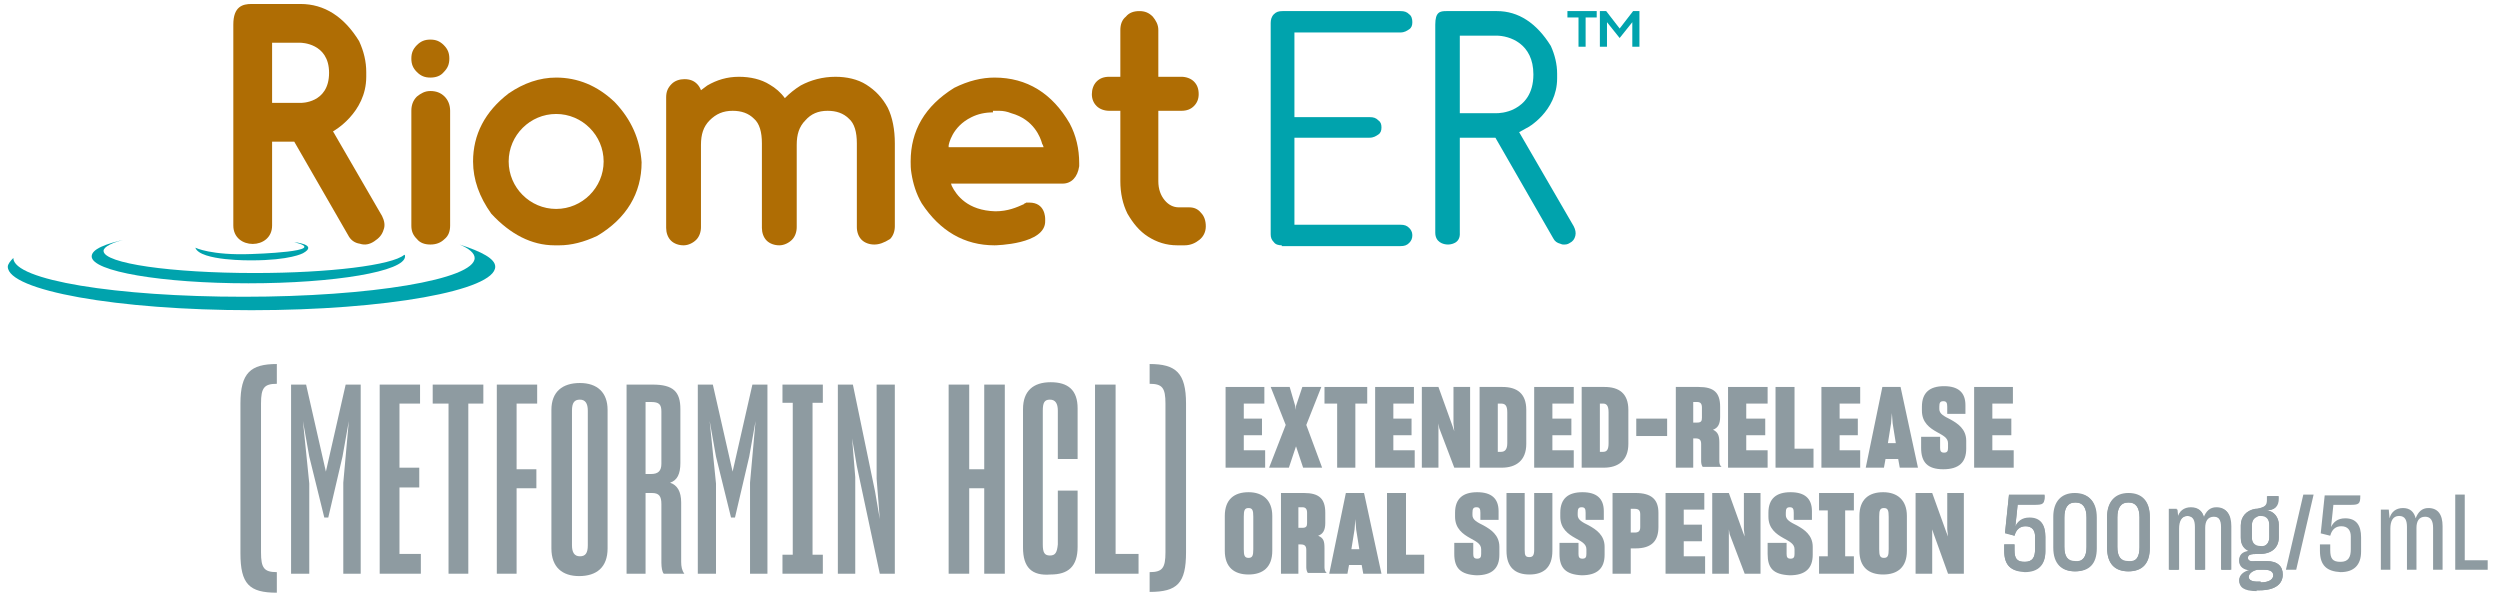 <svg width="196" height="47" viewBox="0 0 196 47" fill="none" xmlns="http://www.w3.org/2000/svg">
<path d="M18.85 31.641C18.85 29.221 19.657 28.539 21.704 28.539V30.09C20.711 30.09 20.463 30.4 20.463 31.641V43.304C20.463 44.544 20.711 44.855 21.704 44.855V46.468C19.532 46.468 18.85 45.785 18.85 43.366V31.641Z" fill="#8E9BA1"/>
<path d="M24.247 44.979H22.82V30.152H23.998L25.549 36.976L27.1 30.152H28.279V44.979H26.914V37.844L27.349 33.006L26.852 35.797L25.736 40.574H25.425L24.247 35.797L23.75 33.006L24.247 37.907V44.979Z" fill="#8E9BA1"/>
<path d="M32.994 44.979H29.768V30.152H32.932V31.641H31.319V36.666H32.87V38.217H31.319V43.428H32.994V44.979Z" fill="#8E9BA1"/>
<path d="M36.715 31.641V44.979H35.165V31.641H33.924V30.152H37.894V31.641H36.715Z" fill="#8E9BA1"/>
<path d="M40.501 38.279V44.979H38.95V30.152H42.114V31.641H40.501V36.79H42.052V38.279H40.501Z" fill="#8E9BA1"/>
<path d="M43.23 42.994V32.137C43.23 30.71 44.099 30.028 45.464 30.028C46.829 30.028 47.635 30.772 47.635 32.137V42.994C47.635 44.483 46.767 45.165 45.402 45.165C44.099 45.165 43.23 44.483 43.23 42.994ZM46.084 42.745V32.199C46.084 31.641 45.898 31.331 45.464 31.331C45.029 31.331 44.843 31.579 44.843 32.199V42.745C44.843 43.304 45.029 43.614 45.464 43.614C45.898 43.614 46.084 43.366 46.084 42.745Z" fill="#8E9BA1"/>
<path d="M50.612 38.651V44.979H49.123V30.152H51.171C52.784 30.152 53.342 30.71 53.342 32.075V36.294C53.342 37.162 53.094 37.658 52.536 37.844C53.094 38.031 53.404 38.527 53.404 39.395V44.048C53.404 44.42 53.466 44.731 53.652 44.979H52.039C51.915 44.855 51.853 44.482 51.853 44.11V39.52C51.853 38.899 51.667 38.651 51.109 38.651H50.612ZM50.612 31.455V37.162H51.047C51.605 37.162 51.853 36.914 51.853 36.356V32.261C51.853 31.703 51.667 31.517 51.047 31.517H50.612V31.455Z" fill="#8E9BA1"/>
<path d="M56.134 44.979H54.708V30.152H55.886L57.437 36.976L58.988 30.152H60.167V44.979H58.802V37.844L59.236 33.006L58.74 35.797L57.623 40.574H57.313L56.134 35.797L55.638 33.006L56.134 37.907V44.979Z" fill="#8E9BA1"/>
<path d="M61.346 44.979V43.49H62.152V31.579H61.346V30.152H64.51V31.579H63.703V43.49H64.51V44.979H61.346Z" fill="#8E9BA1"/>
<path d="M67.052 44.979H65.688V30.152H66.866L68.603 38.527L68.975 40.698L68.727 37.534V30.152H70.154V44.979H68.975L67.176 36.542L66.804 34.37L67.052 37.41V44.979Z" fill="#8E9BA1"/>
<path d="M77.164 38.279H75.986V44.979H74.373V30.152H75.986V36.79H77.164V30.152H78.777V44.979H77.164V38.279Z" fill="#8E9BA1"/>
<path d="M80.204 42.931V32.075C80.204 30.648 81.011 29.966 82.375 29.966C83.74 29.966 84.485 30.586 84.485 32.013V35.983H82.934V32.199C82.934 31.641 82.748 31.331 82.313 31.331C81.879 31.331 81.755 31.579 81.755 32.199V42.683C81.755 43.304 81.879 43.552 82.313 43.552C82.748 43.552 82.872 43.304 82.934 42.683V38.465H84.485V42.87C84.485 44.42 83.74 45.041 82.375 45.041C80.886 45.165 80.204 44.482 80.204 42.931Z" fill="#8E9BA1"/>
<path d="M85.85 44.979V30.152H87.463V43.428H89.262V44.979H85.85Z" fill="#8E9BA1"/>
<path d="M90.131 44.855C91.124 44.855 91.372 44.544 91.372 43.304V31.641C91.372 30.4 91.124 30.09 90.131 30.09V28.539C92.178 28.539 92.985 29.221 92.985 31.641V43.304C92.985 45.723 92.302 46.406 90.131 46.406V44.855Z" fill="#8E9BA1"/>
<path d="M99.188 36.666H96.086V30.338H99.126V31.641H97.513V32.819H98.94V34.122H97.513V35.301H99.188V36.666Z" fill="#8E9BA1"/>
<path d="M101.048 36.666H99.498L100.8 33.316L99.622 30.338H101.111L101.545 31.827L101.607 32.137V31.827L102.103 30.338H103.592L102.413 33.316L103.654 36.666H102.165L101.607 34.991V34.743V34.991L101.048 36.666Z" fill="#8E9BA1"/>
<path d="M106.26 31.641V36.666H104.833V31.641H103.84V30.338H107.19V31.641H106.26Z" fill="#8E9BA1"/>
<path d="M110.913 36.666H107.811V30.338H110.851V31.641H109.238V32.819H110.665V34.122H109.238V35.301H110.913V36.666Z" fill="#8E9BA1"/>
<path d="M112.774 36.666H111.472V30.338H112.774L113.891 33.44L114.015 33.812L113.953 33.192V30.338H115.256V36.666H114.015L112.836 33.564L112.774 33.192V33.812V36.666Z" fill="#8E9BA1"/>
<path d="M116 30.338H117.799C118.916 30.338 119.66 30.834 119.66 32.137V34.805C119.66 36.107 118.854 36.666 117.737 36.666H116V30.338ZM117.427 31.579V35.425H117.675C117.985 35.425 118.171 35.239 118.171 34.743V32.323C118.171 31.765 117.985 31.641 117.675 31.641H117.427V31.579Z" fill="#8E9BA1"/>
<path d="M123.382 36.666H120.28V30.338H123.382V31.641H121.707V32.819H123.196V34.122H121.707V35.301H123.382V36.666Z" fill="#8E9BA1"/>
<path d="M124.003 30.338H125.802C126.919 30.338 127.663 30.834 127.663 32.137V34.805C127.663 36.107 126.857 36.666 125.74 36.666H124.003V30.338ZM125.43 31.579V35.425H125.678C125.988 35.425 126.112 35.239 126.112 34.743V32.323C126.112 31.765 125.926 31.641 125.678 31.641H125.43V31.579Z" fill="#8E9BA1"/>
<path d="M130.703 32.819H128.283V34.184H130.703V32.819Z" fill="#8E9BA1"/>
<path d="M132.749 34.37V36.666H131.384V30.338H133.183C134.362 30.338 134.858 30.772 134.858 31.889V32.695C134.858 33.254 134.672 33.564 134.3 33.688C134.672 33.874 134.796 34.122 134.796 34.681V36.169C134.796 36.355 134.858 36.542 134.982 36.604H133.494C133.431 36.542 133.369 36.355 133.369 36.169V34.805C133.369 34.494 133.245 34.37 132.935 34.37H132.749ZM132.749 31.579V33.13H133.059C133.369 33.13 133.431 33.005 133.431 32.757V31.951C133.431 31.641 133.307 31.517 133.059 31.517H132.749V31.579Z" fill="#8E9BA1"/>
<path d="M138.581 36.666H135.479V30.338H138.581V31.641H136.906V32.819H138.395V34.122H136.906V35.301H138.581V36.666Z" fill="#8E9BA1"/>
<path d="M139.202 36.666V30.338H140.691V35.177H142.179V36.666H139.202Z" fill="#8E9BA1"/>
<path d="M145.839 36.666H142.799V30.338H145.839V31.641H144.226V32.819H145.653V34.122H144.226V35.301H145.839V36.666Z" fill="#8E9BA1"/>
<path d="M148.818 35.983H147.825L147.701 36.666H146.274L147.577 30.338H149.004L150.369 36.666H148.942L148.818 35.983ZM148.011 34.743H148.632L148.384 33.192L148.322 32.385L148.26 33.192L148.011 34.743Z" fill="#8E9BA1"/>
<path d="M150.616 35.115V34.246H152.105V35.115C152.105 35.363 152.167 35.487 152.415 35.487C152.663 35.487 152.725 35.363 152.725 35.115V34.743C152.725 34.308 152.291 34.122 151.857 33.874C151.299 33.564 150.678 33.13 150.678 32.199V31.889C150.678 30.772 151.299 30.276 152.415 30.276C153.532 30.276 154.09 30.772 154.09 31.765V32.447H152.663V31.889C152.663 31.579 152.601 31.455 152.353 31.455C152.105 31.455 152.043 31.579 152.043 31.889V32.075C152.043 32.447 152.415 32.633 152.912 32.882C153.47 33.192 154.152 33.626 154.152 34.557V35.177C154.152 36.232 153.594 36.79 152.353 36.79C151.112 36.79 150.616 36.232 150.616 35.115Z" fill="#8E9BA1"/>
<path d="M157.874 36.666H154.772V30.338H157.812V31.641H156.199V32.819H157.688V34.122H156.199V35.301H157.874V36.666Z" fill="#8E9BA1"/>
<path d="M96.024 43.18V40.45C96.024 39.147 96.769 38.589 97.885 38.589C99.002 38.589 99.747 39.209 99.747 40.45V43.18C99.747 44.482 99.002 45.041 97.885 45.041C96.769 45.041 96.024 44.482 96.024 43.18ZM98.258 43.056V40.512C98.258 40.016 98.196 39.83 97.885 39.83C97.575 39.83 97.513 40.016 97.513 40.512V43.056C97.513 43.552 97.575 43.738 97.885 43.738C98.196 43.738 98.258 43.552 98.258 43.056Z" fill="#8E9BA1"/>
<path d="M101.793 42.683V44.979H100.428V38.651H102.227C103.406 38.651 103.902 39.085 103.902 40.202V41.008C103.902 41.567 103.716 41.877 103.343 42.001C103.778 42.187 103.84 42.435 103.84 42.994V44.483C103.84 44.669 103.902 44.855 104.026 44.917H102.537C102.475 44.855 102.413 44.669 102.413 44.483V43.118C102.413 42.807 102.289 42.683 101.979 42.683H101.793ZM101.793 39.83V41.381H102.103C102.413 41.381 102.475 41.257 102.475 41.008V40.202C102.475 39.892 102.351 39.768 102.103 39.768H101.793V39.83Z" fill="#8E9BA1"/>
<path d="M106.756 44.296H105.763L105.639 44.979H104.212L105.515 38.651H106.942L108.307 44.979H106.88L106.756 44.296ZM105.949 43.056H106.57L106.322 41.505L106.26 40.698L106.198 41.505L105.949 43.056Z" fill="#8E9BA1"/>
<path d="M108.741 44.979V38.651H110.23V43.49H111.657V44.979H108.741Z" fill="#8E9BA1"/>
<path d="M114.015 43.428V42.559H115.504V43.428C115.504 43.676 115.566 43.8 115.814 43.8C116.062 43.8 116.124 43.676 116.124 43.428V43.056C116.124 42.621 115.69 42.435 115.255 42.187C114.697 41.877 114.077 41.443 114.077 40.512V40.202C114.077 39.085 114.697 38.589 115.814 38.589C116.93 38.589 117.489 39.085 117.489 40.078V40.76H116.062V40.202C116.062 39.892 116 39.768 115.752 39.768C115.504 39.768 115.441 39.892 115.441 40.202V40.388C115.441 40.76 115.814 40.946 116.31 41.194C116.868 41.505 117.551 41.939 117.551 42.87V43.49C117.551 44.544 116.992 45.103 115.752 45.103C114.511 45.041 114.015 44.544 114.015 43.428Z" fill="#8E9BA1"/>
<path d="M118.109 43.18V38.651H119.536V43.118C119.536 43.552 119.598 43.676 119.908 43.676C120.156 43.676 120.28 43.552 120.28 43.118V38.651H121.707V43.18C121.707 44.483 121.025 45.041 119.908 45.041C118.791 45.041 118.109 44.483 118.109 43.18Z" fill="#8E9BA1"/>
<path d="M122.265 43.428V42.559H123.754V43.428C123.754 43.676 123.816 43.8 124.064 43.8C124.312 43.8 124.374 43.676 124.374 43.428V43.056C124.374 42.621 123.94 42.435 123.506 42.187C122.948 41.877 122.327 41.443 122.327 40.512V40.202C122.327 39.085 122.948 38.589 124.064 38.589C125.181 38.589 125.739 39.085 125.739 40.078V40.76H124.312V40.202C124.312 39.892 124.25 39.768 124.002 39.768C123.754 39.768 123.692 39.892 123.692 40.202V40.388C123.692 40.76 124.064 40.946 124.561 41.194C125.119 41.505 125.801 41.939 125.801 42.87V43.49C125.801 44.544 125.243 45.103 124.002 45.103C122.761 45.041 122.265 44.544 122.265 43.428Z" fill="#8E9BA1"/>
<path d="M127.85 43.056V44.979H126.423V38.651H128.222C129.463 38.651 130.021 39.147 130.021 40.202V41.319C130.021 42.373 129.525 42.994 128.222 42.994H127.85V43.056ZM127.85 39.83V41.753H128.16C128.47 41.753 128.594 41.629 128.594 41.319V40.326C128.594 40.016 128.47 39.892 128.16 39.892H127.85V39.83Z" fill="#8E9BA1"/>
<path d="M133.68 44.979H130.579V38.651H133.618V39.954H132.005V41.133H133.432V42.435H132.005V43.614H133.68V44.979Z" fill="#8E9BA1"/>
<path d="M135.542 44.979H134.239V38.651H135.542L136.659 41.753L136.783 42.063L136.721 41.505V38.651H138.024V44.979H136.783L135.604 41.877L135.542 41.505V42.125V44.979Z" fill="#8E9BA1"/>
<path d="M138.582 43.428V42.559H140.07V43.428C140.07 43.676 140.132 43.8 140.381 43.8C140.629 43.8 140.691 43.676 140.691 43.428V43.056C140.691 42.621 140.257 42.435 139.822 42.187C139.264 41.877 138.644 41.443 138.644 40.512V40.202C138.644 39.085 139.264 38.589 140.381 38.589C141.497 38.589 142.056 39.085 142.056 40.078V40.76H140.629V40.202C140.629 39.892 140.567 39.768 140.319 39.768C140.07 39.768 140.008 39.892 140.008 40.202V40.388C140.008 40.76 140.381 40.946 140.877 41.194C141.435 41.505 142.118 41.939 142.118 42.87V43.49C142.118 44.544 141.559 45.103 140.319 45.103C139.016 45.041 138.582 44.544 138.582 43.428Z" fill="#8E9BA1"/>
<path d="M142.614 44.979V43.614H143.297V40.016H142.614V38.651H145.344V40.016H144.661V43.614H145.344V44.979H142.614Z" fill="#8E9BA1"/>
<path d="M145.778 43.18V40.45C145.778 39.147 146.522 38.589 147.639 38.589C148.756 38.589 149.5 39.209 149.5 40.45V43.18C149.5 44.482 148.756 45.041 147.639 45.041C146.522 45.041 145.778 44.482 145.778 43.18ZM148.073 43.056V40.512C148.073 40.016 148.011 39.83 147.701 39.83C147.391 39.83 147.329 40.016 147.329 40.512V43.056C147.329 43.552 147.391 43.738 147.701 43.738C148.011 43.738 148.073 43.552 148.073 43.056Z" fill="#8E9BA1"/>
<path d="M151.485 44.979H150.182V38.651H151.485L152.602 41.753L152.726 42.063L152.664 41.505V38.651H153.966V44.979H152.726L151.609 41.877L151.485 41.505V42.125V44.979Z" fill="#8E9BA1"/>
<path d="M68.542 19.171C68.17 19.171 67.798 19.047 67.55 18.799C67.302 18.551 67.177 18.179 67.177 17.807V11.231C67.177 10.362 66.991 9.68 66.557 9.307C66.123 8.873 65.564 8.687 64.882 8.687C64.138 8.687 63.579 8.935 63.145 9.432C62.649 9.928 62.463 10.548 62.463 11.355V17.807C62.463 18.179 62.339 18.551 62.09 18.799C61.842 19.047 61.47 19.233 61.098 19.233C60.726 19.233 60.353 19.109 60.105 18.861C59.857 18.613 59.733 18.241 59.733 17.869V11.231C59.733 10.362 59.547 9.68 59.113 9.307C58.678 8.873 58.12 8.687 57.438 8.687C56.693 8.687 56.135 8.935 55.639 9.432C55.142 9.928 54.956 10.548 54.956 11.355V17.807C54.956 18.179 54.832 18.551 54.584 18.799C54.336 19.047 53.964 19.233 53.591 19.233C53.219 19.233 52.847 19.109 52.599 18.861C52.351 18.613 52.227 18.241 52.227 17.869V7.632C52.227 7.198 52.351 6.888 52.661 6.578C52.909 6.33 53.281 6.206 53.653 6.206C54.088 6.206 54.398 6.33 54.646 6.578C54.77 6.702 54.894 6.888 54.956 7.074C55.142 6.95 55.266 6.826 55.453 6.702C56.197 6.268 57.003 6.02 57.934 6.02C58.803 6.02 59.671 6.206 60.353 6.64C60.788 6.888 61.222 7.26 61.532 7.695C61.904 7.322 62.277 7.012 62.773 6.702C63.579 6.268 64.51 6.02 65.502 6.02C66.371 6.02 67.24 6.206 67.922 6.64C68.604 7.074 69.163 7.632 69.597 8.439C69.969 9.183 70.155 10.176 70.155 11.231V17.744C70.155 18.117 70.031 18.489 69.783 18.737C69.287 19.047 68.915 19.171 68.542 19.171Z" fill="#AF6D04"/>
<path d="M92.302 19.233C91.433 19.233 90.689 18.985 90.007 18.551C89.324 18.117 88.828 17.496 88.394 16.752C88.022 16.008 87.835 15.139 87.835 14.208V8.687H86.967C86.595 8.687 86.222 8.563 85.974 8.315C85.726 8.067 85.602 7.757 85.602 7.384C85.602 7.012 85.726 6.64 85.974 6.392C86.222 6.144 86.533 6.019 86.967 6.019H87.835V2.359C87.835 1.925 87.96 1.553 88.27 1.305C88.518 0.994 88.89 0.87 89.324 0.87C89.758 0.87 90.069 0.994 90.379 1.305C90.627 1.615 90.813 1.925 90.813 2.359V6.019H92.612C92.984 6.019 93.357 6.144 93.605 6.392C93.853 6.64 93.977 6.95 93.977 7.384C93.977 7.757 93.853 8.067 93.605 8.315C93.357 8.563 93.046 8.687 92.612 8.687H90.813V14.208C90.813 14.829 90.999 15.325 91.309 15.697C91.62 16.07 91.992 16.256 92.426 16.256H93.233C93.605 16.256 93.915 16.38 94.163 16.69C94.411 16.938 94.535 17.31 94.535 17.744C94.535 18.179 94.349 18.551 94.039 18.799C93.729 19.047 93.357 19.233 92.86 19.233H92.302Z" fill="#AF6D04"/>
<path d="M77.971 19.233C75.614 19.233 73.691 18.117 72.264 15.945C71.83 15.201 71.582 14.395 71.457 13.588C71.395 13.216 71.395 12.968 71.395 12.658C71.395 10.238 72.512 8.315 74.808 6.888C75.924 6.33 76.979 6.082 77.971 6.082C80.515 6.082 82.5 7.322 83.865 9.68C84.361 10.61 84.609 11.665 84.609 12.781V13.03C84.485 13.898 83.989 14.395 83.307 14.395H74.559L74.621 14.581C74.994 15.325 75.862 16.504 78.034 16.566C79.026 16.566 79.709 16.256 80.267 16.008L80.329 15.945C80.391 15.945 80.453 15.883 80.453 15.883C80.515 15.883 80.639 15.883 80.701 15.883C81.942 15.883 81.942 17.062 81.942 17.186V17.31C82.004 19.171 78.034 19.233 77.971 19.233ZM77.847 8.811C77.227 8.811 76.669 8.935 76.172 9.183C74.621 9.928 74.373 11.355 74.373 11.417V11.541H81.818L81.756 11.355C81.756 11.355 81.694 11.293 81.694 11.231C81.57 10.796 81.073 9.37 79.274 8.873C78.964 8.749 78.654 8.687 78.344 8.687H77.847V8.811Z" fill="#AF6D04"/>
<path d="M48.193 8.005C46.828 6.702 45.277 6.082 43.602 6.082C42.3 6.082 41.059 6.516 39.88 7.322C38.019 8.749 37.088 10.548 37.088 12.658C37.088 14.084 37.585 15.449 38.515 16.752C40.004 18.365 41.679 19.233 43.478 19.233H43.85C44.781 19.233 45.774 18.985 46.828 18.489C49.124 17.124 50.302 15.139 50.302 12.72C50.178 10.92 49.496 9.37 48.193 8.005ZM43.602 16.38C41.555 16.38 39.88 14.705 39.88 12.658C39.88 10.61 41.555 8.935 43.602 8.935C45.65 8.935 47.325 10.61 47.325 12.658C47.325 14.705 45.65 16.38 43.602 16.38Z" fill="#AF6D04"/>
<path d="M33.739 6.082C33.305 6.082 32.994 5.957 32.684 5.647C32.374 5.337 32.25 5.027 32.25 4.593C32.25 4.158 32.374 3.848 32.684 3.538C32.994 3.228 33.305 3.104 33.739 3.104C34.173 3.104 34.483 3.228 34.794 3.538C35.104 3.848 35.228 4.158 35.228 4.593C35.228 5.027 35.104 5.337 34.794 5.647C34.545 5.957 34.173 6.082 33.739 6.082Z" fill="#AF6D04"/>
<path d="M33.739 19.171C33.305 19.171 32.932 19.047 32.684 18.737C32.374 18.427 32.25 18.117 32.25 17.683V8.687C32.25 8.253 32.374 7.881 32.684 7.57C32.994 7.322 33.305 7.136 33.739 7.136C34.173 7.136 34.545 7.26 34.856 7.57C35.104 7.819 35.29 8.191 35.29 8.687V17.683C35.29 18.117 35.166 18.489 34.856 18.737C34.545 19.047 34.173 19.171 33.739 19.171Z" fill="#AF6D04"/>
<path d="M29.955 16.938L26.109 10.3C26.109 10.3 28.714 8.873 28.714 6.019V5.647C28.714 4.841 28.528 4.034 28.156 3.228C26.977 1.305 25.426 0.312 23.565 0.312H19.719C19.036 0.312 18.292 0.498 18.292 1.925V17.682C18.292 19.606 21.332 19.606 21.332 17.682V11.107H23.007H23.069L27.287 18.427C27.474 18.799 27.784 19.047 28.218 19.109C28.59 19.233 28.962 19.171 29.335 18.923C29.707 18.675 29.955 18.427 30.079 17.993C30.203 17.682 30.141 17.31 29.955 16.938ZM23.565 8.067H23.379H21.332V5.771V5.709V5.647V3.352H22.635H23.565C23.565 3.352 25.799 3.352 25.799 5.709C25.799 8.129 23.565 8.067 23.565 8.067Z" fill="#AF6D04"/>
<path d="M15.314 19.419C15.314 19.419 16.555 20.04 19.719 19.916C19.719 19.916 26.046 19.73 23.069 18.985C23.069 18.985 24.992 19.171 23.751 19.854C23.751 19.854 22.758 20.412 19.719 20.412C19.719 20.412 15.686 20.474 15.314 19.419Z" fill="#00A3AD"/>
<path d="M19.967 21.405C13.453 21.405 8.118 20.66 8.118 19.668C8.118 19.358 8.8 18.985 9.979 18.737C8.242 19.109 7.188 19.544 7.188 20.102C7.188 21.281 12.709 22.211 19.471 22.211C26.233 22.211 31.754 21.281 31.754 20.102C31.754 20.04 31.754 19.978 31.692 19.978C30.762 20.784 25.861 21.405 19.967 21.405Z" fill="#00A3AD"/>
<path d="M36.034 19.171C36.778 19.482 37.213 19.854 37.213 20.226C37.213 21.901 29.086 23.266 19.098 23.266C9.11 23.266 1.045 21.963 1.045 20.226C0.797 20.474 0.611 20.722 0.611 20.908C0.611 22.77 9.172 24.32 19.718 24.32C30.265 24.32 38.826 22.77 38.826 20.908C38.826 20.288 37.771 19.73 36.034 19.171Z" fill="#00A3AD"/>
<path d="M123.755 1.367H122.886V0.87H125.182V1.367H124.313V3.662H123.755V1.367ZM125.43 0.87H125.926L126.981 2.235L128.035 0.87H128.532V3.662H127.973V1.739L126.981 2.98L125.988 1.739V3.662H125.43V0.87Z" fill="#00A3AD"/>
<path d="M113.518 19.171C113.146 19.171 112.525 18.985 112.525 18.241V1.925C112.525 0.932 112.898 0.87 113.394 0.87H117.364C119.039 0.87 120.466 1.801 121.583 3.6C121.893 4.282 122.079 5.027 122.079 5.771V6.144C122.079 8.749 119.722 10.052 119.66 10.052L119.101 10.362L123.382 17.744C123.506 17.993 123.568 18.241 123.506 18.489C123.444 18.737 123.32 18.923 123.072 19.047C122.886 19.171 122.762 19.171 122.575 19.171C122.513 19.171 122.451 19.171 122.327 19.109C122.079 19.047 121.893 18.923 121.769 18.675L117.24 10.796H114.449V18.241C114.511 19.109 113.704 19.171 113.518 19.171ZM114.511 8.873H117.364C117.426 8.873 118.109 8.873 118.791 8.501C119.474 8.129 120.218 7.384 120.218 5.833C120.218 3.414 118.357 2.794 117.302 2.794H114.449V8.873H114.511Z" fill="#00A3AD"/>
<path d="M100.491 19.233C100.242 19.233 99.994 19.171 99.87 18.985C99.684 18.799 99.622 18.613 99.622 18.365V1.801C99.622 1.553 99.684 1.305 99.87 1.119C100.056 0.932 100.242 0.87 100.553 0.87H109.796C110.106 0.87 110.292 0.932 110.479 1.119C110.665 1.243 110.727 1.491 110.727 1.739C110.727 1.987 110.665 2.173 110.479 2.297C110.292 2.421 110.106 2.545 109.796 2.545H101.483V9.183H107.377C107.687 9.183 107.873 9.245 108.059 9.432C108.245 9.556 108.307 9.742 108.307 9.99C108.307 10.238 108.245 10.424 108.059 10.548C107.873 10.672 107.687 10.796 107.377 10.796H101.483V17.62H109.796C110.106 17.62 110.292 17.683 110.479 17.869C110.603 17.993 110.727 18.179 110.727 18.427C110.727 18.675 110.665 18.861 110.479 19.047C110.292 19.233 110.106 19.295 109.796 19.295H100.491V19.233Z" fill="#00A3AD"/>
<path d="M157.131 43.18V42.683H157.937V43.118C157.937 43.8 158.123 44.048 158.744 44.048C159.364 44.048 159.55 43.676 159.55 43.056V42.063C159.55 41.567 159.302 41.257 158.806 41.257C158.372 41.257 158.123 41.505 157.999 41.815L157.937 42.001L157.193 41.753L157.503 38.775H160.295V38.837C160.295 39.458 160.171 39.52 159.488 39.52H158.185C158.123 40.016 158.061 40.822 157.999 41.257C158.185 40.884 158.496 40.574 159.116 40.574C159.985 40.574 160.357 41.133 160.357 42.063V43.18C160.357 44.234 159.798 44.793 158.744 44.793C157.689 44.793 157.131 44.358 157.131 43.18Z" fill="#8E9BA1"/>
<path d="M160.977 42.932V40.512C160.977 39.333 161.597 38.651 162.652 38.651C163.707 38.651 164.327 39.271 164.327 40.512V42.932C164.327 44.172 163.707 44.793 162.652 44.793C161.659 44.793 160.977 44.234 160.977 42.932ZM163.583 42.87V40.574C163.583 39.83 163.334 39.395 162.714 39.395C162.094 39.395 161.846 39.83 161.846 40.574V42.87C161.846 43.614 162.094 44.048 162.714 44.048C163.272 44.048 163.583 43.676 163.583 42.87Z" fill="#8E9BA1"/>
<path d="M165.195 42.932V40.512C165.195 39.333 165.815 38.651 166.87 38.651C167.924 38.651 168.545 39.271 168.545 40.512V42.932C168.545 44.172 167.924 44.793 166.87 44.793C165.815 44.793 165.195 44.234 165.195 42.932ZM167.738 42.87V40.574C167.738 39.83 167.49 39.395 166.87 39.395C166.249 39.395 166.001 39.83 166.001 40.574V42.87C166.001 43.614 166.249 44.048 166.87 44.048C167.49 44.048 167.738 43.676 167.738 42.87Z" fill="#8E9BA1"/>
<path d="M170.779 44.669H170.034V39.892H170.655L170.717 40.574C170.841 40.078 171.213 39.768 171.771 39.768C172.33 39.768 172.702 40.078 172.764 40.574C172.95 40.078 173.26 39.768 173.756 39.768C174.501 39.768 174.873 40.264 174.873 41.194V44.669H174.129V41.319C174.129 40.76 173.943 40.45 173.508 40.45C173.012 40.45 172.826 40.822 172.826 41.319V44.669H172.081V41.319C172.081 40.822 171.957 40.45 171.461 40.45C170.965 40.45 170.779 40.884 170.779 41.505V44.669Z" fill="#8E9BA1"/>
<path d="M176.92 46.344C175.927 46.344 175.555 46.033 175.555 45.537C175.555 45.165 175.865 44.855 176.424 44.731C175.865 44.669 175.555 44.42 175.555 43.986C175.555 43.552 175.803 43.304 176.362 43.242C175.927 43.056 175.679 42.745 175.679 42.187V41.194C175.679 40.512 176.114 40.016 176.858 39.892H176.982C177.602 39.768 177.789 39.644 177.789 39.209V38.899H178.657V39.085C178.657 39.644 178.409 40.016 177.602 40.016C177.664 40.016 177.664 40.016 177.726 40.016C178.285 40.078 178.657 40.574 178.657 41.132V42.125C178.657 42.931 178.099 43.428 177.168 43.428H177.044C176.424 43.428 176.238 43.49 176.238 43.738C176.238 43.924 176.362 44.048 176.858 43.986H177.664C178.595 43.986 178.967 44.42 178.967 45.041C178.967 45.723 178.471 46.282 177.106 46.282H176.92V46.344ZM177.23 45.661C177.913 45.661 178.223 45.413 178.223 45.103C178.223 44.855 178.037 44.669 177.54 44.669H176.982C176.61 44.731 176.3 44.979 176.3 45.227C176.3 45.475 176.548 45.599 176.982 45.599H177.23V45.661ZM177.913 42.125V41.132C177.913 40.698 177.726 40.388 177.23 40.388C177.168 40.388 177.044 40.388 176.982 40.45C176.672 40.574 176.548 40.822 176.548 41.194V42.187C176.548 42.683 176.796 42.87 177.23 42.87C177.664 42.87 177.913 42.559 177.913 42.125Z" fill="#8E9BA1"/>
<path d="M157.131 43.18V42.683H157.937V43.118C157.937 43.8 158.123 44.048 158.744 44.048C159.364 44.048 159.55 43.676 159.55 43.056V42.063C159.55 41.567 159.302 41.257 158.806 41.257C158.372 41.257 158.123 41.505 157.999 41.815L157.937 42.001L157.193 41.815L157.503 38.837H160.295V38.899C160.295 39.52 160.171 39.581 159.488 39.581H158.185C158.123 40.078 158.061 40.884 157.999 41.319C158.185 40.946 158.496 40.636 159.116 40.636C159.985 40.636 160.357 41.194 160.357 42.125V43.242C160.357 44.296 159.798 44.855 158.744 44.855C157.689 44.793 157.131 44.358 157.131 43.18Z" fill="#8E9BA1"/>
<path d="M161.039 42.931V40.574C161.039 39.395 161.659 38.713 162.714 38.713C163.769 38.713 164.389 39.333 164.389 40.574V42.993C164.389 44.234 163.769 44.793 162.714 44.793C161.659 44.793 161.039 44.172 161.039 42.931ZM163.583 42.931V40.574C163.583 39.83 163.334 39.395 162.714 39.395C162.094 39.395 161.846 39.83 161.846 40.574V42.869C161.846 43.614 162.094 43.986 162.714 43.986C163.272 44.048 163.583 43.676 163.583 42.931Z" fill="#8E9BA1"/>
<path d="M165.195 42.931V40.574C165.195 39.395 165.815 38.713 166.87 38.713C167.924 38.713 168.545 39.333 168.545 40.574V42.993C168.545 44.234 167.924 44.793 166.87 44.793C165.815 44.793 165.195 44.172 165.195 42.931ZM167.738 42.931V40.574C167.738 39.83 167.49 39.395 166.87 39.395C166.249 39.395 166.001 39.83 166.001 40.574V42.869C166.001 43.614 166.249 43.986 166.87 43.986C167.49 44.048 167.738 43.676 167.738 42.931Z" fill="#8E9BA1"/>
<path d="M170.841 44.669H170.097V39.954H170.717L170.779 40.636C170.903 40.14 171.275 39.83 171.834 39.83C172.392 39.83 172.702 40.14 172.826 40.636C173.012 40.14 173.323 39.83 173.819 39.83C174.563 39.83 174.936 40.326 174.936 41.257V44.669H174.191V41.381C174.191 40.822 174.005 40.512 173.571 40.512C173.074 40.512 172.888 40.884 172.888 41.381V44.669H172.144V41.319C172.144 40.822 172.02 40.45 171.524 40.45C171.027 40.45 170.841 40.884 170.841 41.443V44.669Z" fill="#8E9BA1"/>
<path d="M176.92 46.282C175.989 46.282 175.555 45.971 175.555 45.475C175.555 45.103 175.865 44.793 176.424 44.669C175.865 44.606 175.555 44.358 175.555 43.924C175.555 43.49 175.803 43.242 176.362 43.18C175.927 42.993 175.679 42.683 175.679 42.125V41.194C175.679 40.512 176.114 40.016 176.796 39.892H176.92C177.54 39.768 177.726 39.644 177.726 39.209V38.899H178.595V39.085C178.595 39.644 178.409 40.016 177.602 40.016C177.664 40.016 177.664 40.016 177.726 40.016C178.285 40.078 178.657 40.574 178.657 41.132V42.125C178.657 42.931 178.099 43.428 177.168 43.428H177.044C176.424 43.428 176.238 43.49 176.238 43.738C176.238 43.924 176.362 44.048 176.858 43.986H177.664C178.595 43.986 178.967 44.42 178.967 45.041C178.967 45.723 178.471 46.282 177.106 46.282H176.92ZM177.23 45.661C177.913 45.661 178.223 45.413 178.223 45.103C178.223 44.855 178.037 44.669 177.54 44.669H176.982C176.61 44.731 176.3 44.979 176.3 45.227C176.3 45.475 176.548 45.599 176.982 45.599H177.23V45.661ZM177.913 42.125V41.194C177.913 40.76 177.726 40.45 177.23 40.45C177.168 40.45 177.044 40.45 176.982 40.512C176.672 40.636 176.548 40.884 176.548 41.194V42.125C176.548 42.559 176.796 42.807 177.23 42.807C177.664 42.87 177.913 42.559 177.913 42.125Z" fill="#8E9BA1"/>
<path d="M179.215 44.669L180.58 38.775H181.387L180.022 44.669H179.215Z" fill="#8E9BA1"/>
<path d="M181.883 43.18V42.683H182.69V43.118C182.69 43.8 182.876 44.048 183.496 44.048C184.117 44.048 184.303 43.676 184.303 43.056V42.063C184.303 41.567 184.055 41.257 183.558 41.257C183.124 41.257 182.876 41.505 182.752 41.815L182.69 42.001L181.945 41.815L182.256 38.837H185.047V38.899C185.047 39.52 184.923 39.581 184.241 39.581H182.938C182.876 40.078 182.814 40.884 182.752 41.319C182.938 40.946 183.248 40.636 183.868 40.636C184.737 40.636 185.109 41.194 185.109 42.125V43.242C185.109 44.296 184.551 44.855 183.496 44.855C182.442 44.793 181.883 44.358 181.883 43.18Z" fill="#8E9BA1"/>
<path d="M187.404 44.669H186.659V39.954H187.28L187.342 40.636C187.466 40.14 187.838 39.83 188.396 39.83C188.955 39.83 189.265 40.14 189.389 40.636C189.575 40.14 189.885 39.83 190.381 39.83C191.126 39.83 191.498 40.326 191.498 41.257V44.669H190.754V41.381C190.754 40.822 190.567 40.512 190.133 40.512C189.637 40.512 189.451 40.884 189.451 41.381V44.669H188.706V41.319C188.706 40.822 188.582 40.45 188.086 40.45C187.59 40.45 187.404 40.884 187.404 41.443V44.669Z" fill="#8E9BA1"/>
<path d="M192.491 44.669V38.775H193.236V43.924H195.035V44.669H192.491Z" fill="#8E9BA1"/>
</svg>
